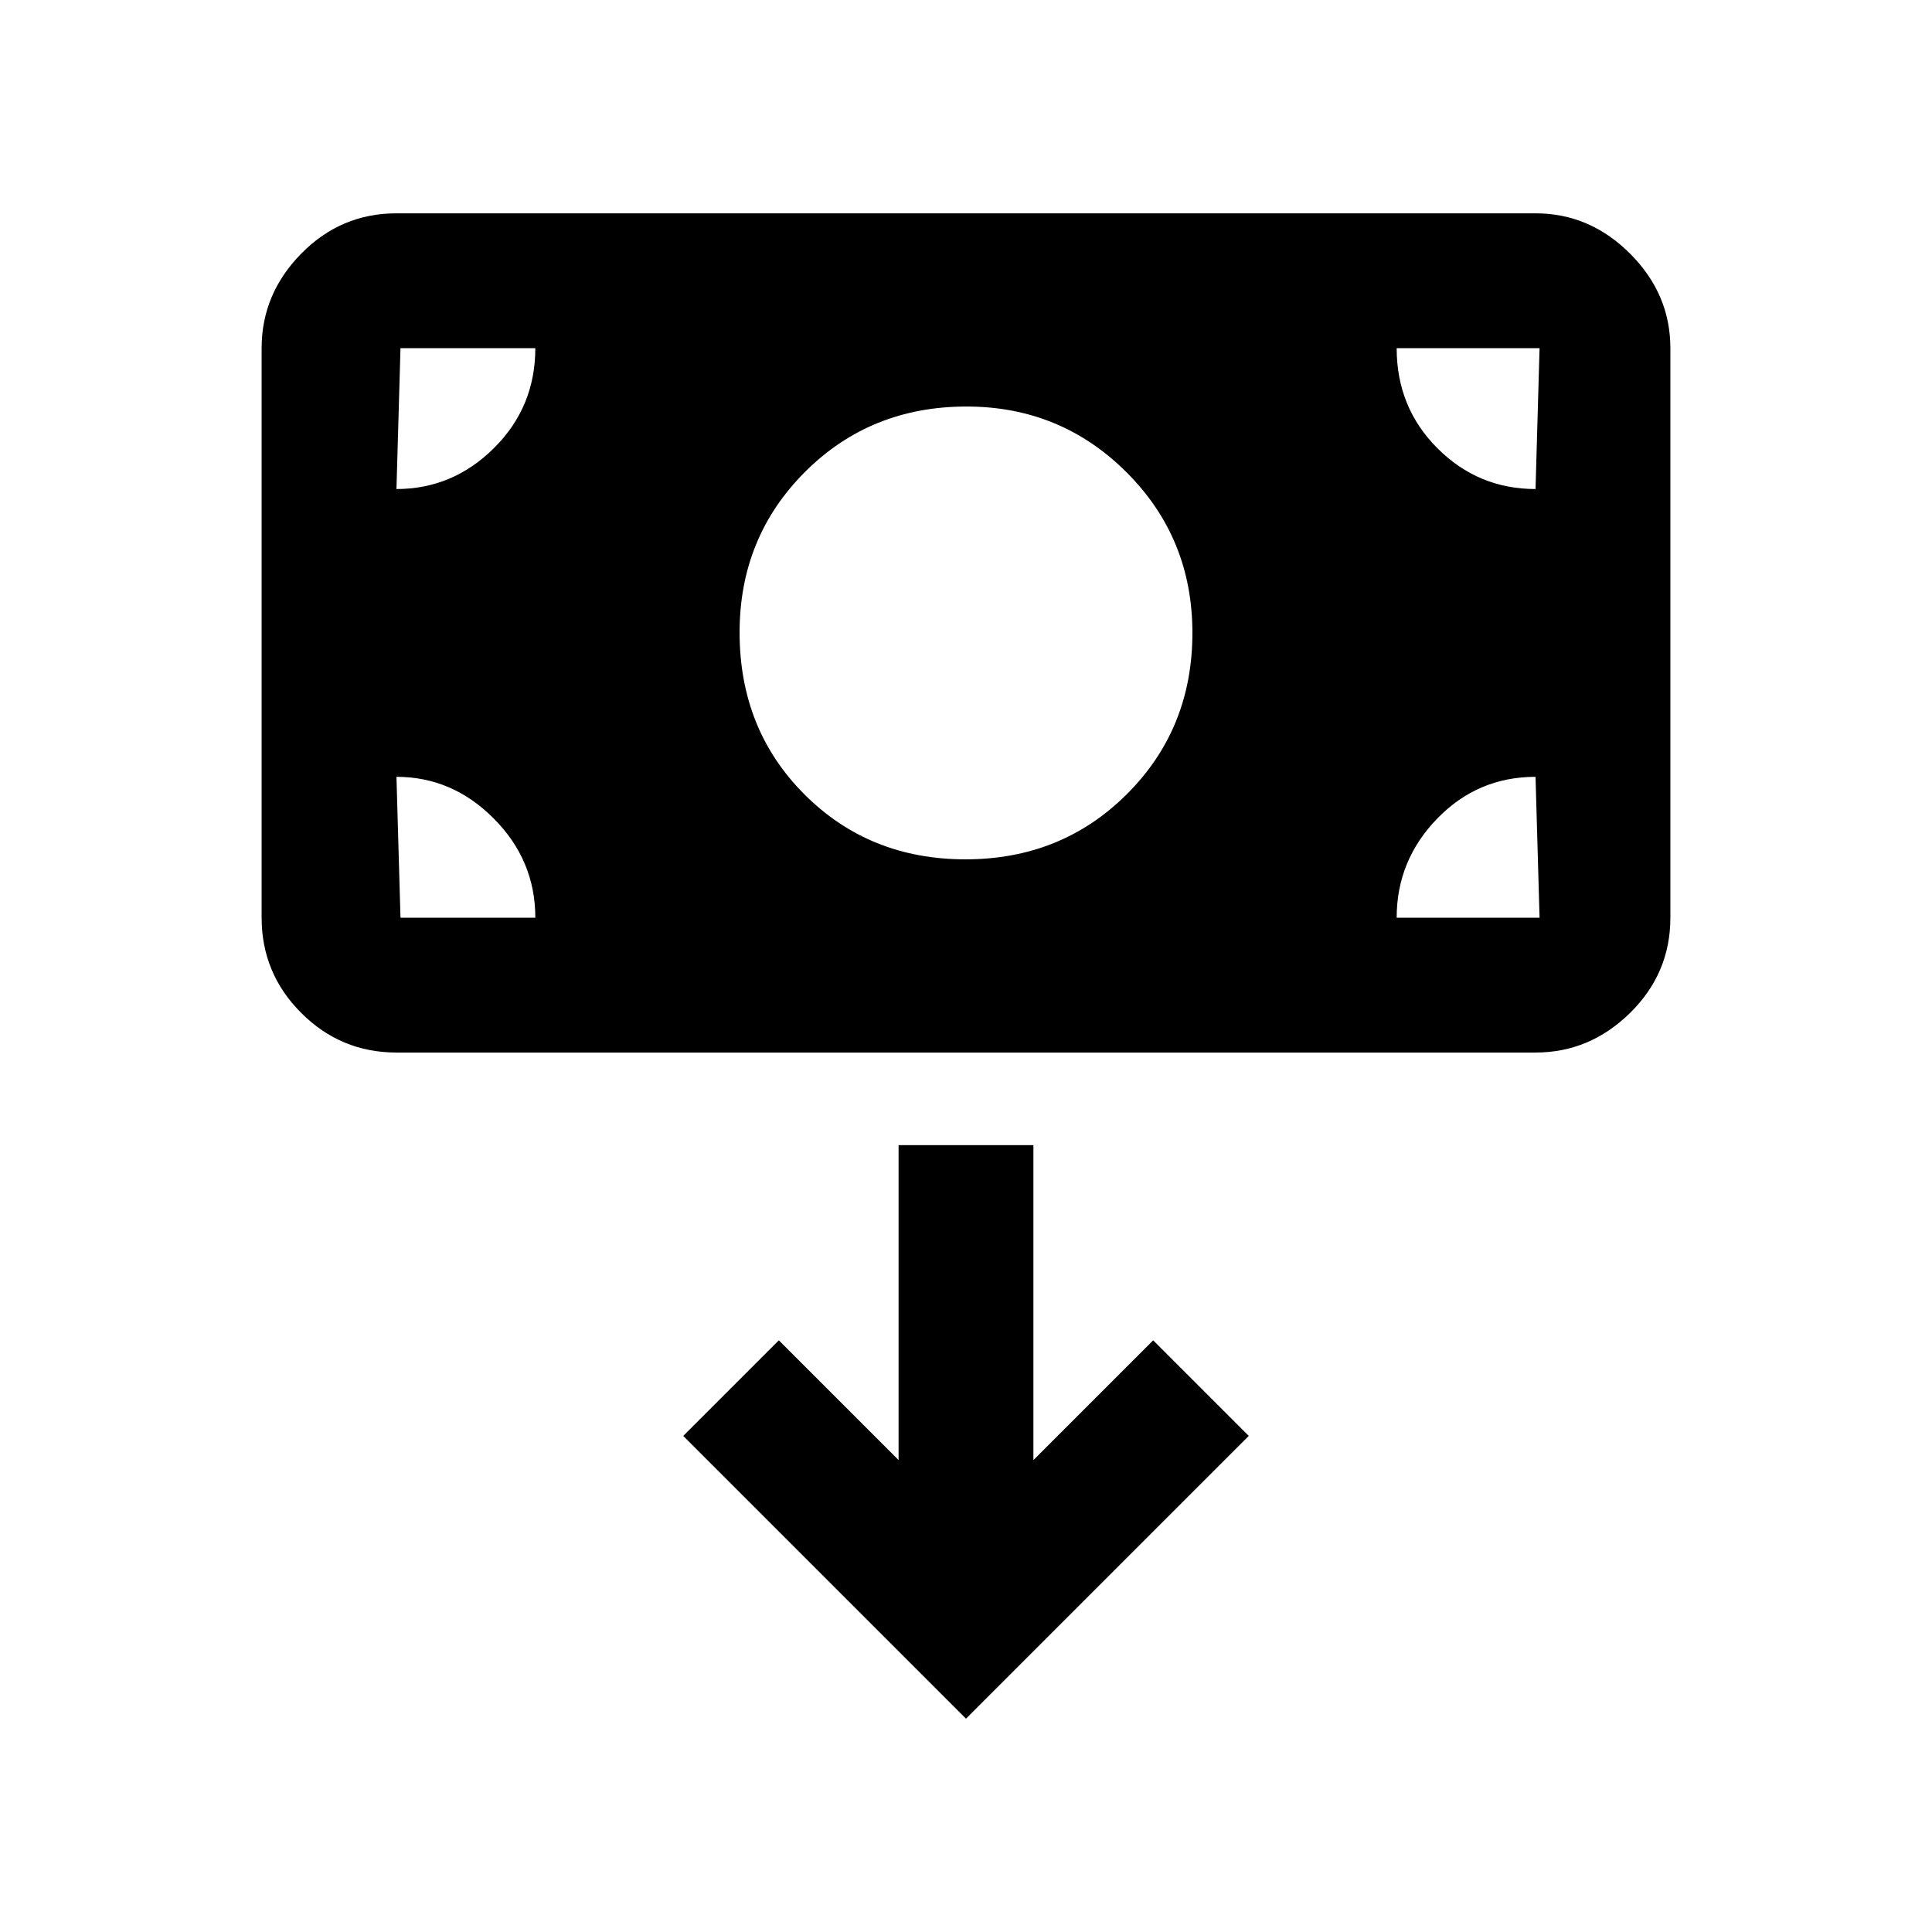 <svg xmlns="http://www.w3.org/2000/svg" height="20" viewBox="0 -960 960 960" width="20"><path d="M479.75-533q47.75 0 80.25-32.46t32.5-80.04q0-47.17-32.74-79.83Q527.03-758 480.26-758q-47.76 0-80.26 32.5-32.5 32.5-32.5 79.75 0 48.25 32.25 80.5t80 32.25ZM197-437q-27.64 0-47.32-19.68T130-504v-283q0-26.94 19.68-46.97Q169.36-854 197-854h566q26.94 0 46.97 20.03Q830-813.94 830-787v283q0 27.64-20.03 47.32T763-437H197Zm283 331 140.5-140.5L573-294l-59.5 59.5V-391h-67v156.5L387-294l-47.5 47.5L480-106ZM197-574l2 70h-2 69q0-28.5-20.62-49.25T197-574Zm497 70h71l-2-70q-28.7 0-48.85 20.75Q694-532.5 694-504Zm69-213 2-70h-71q0 29.5 20.27 49.75T763-717Zm-497-70h-69 2l-2 70q28 0 48.5-20.4T266-787Z"/></svg>